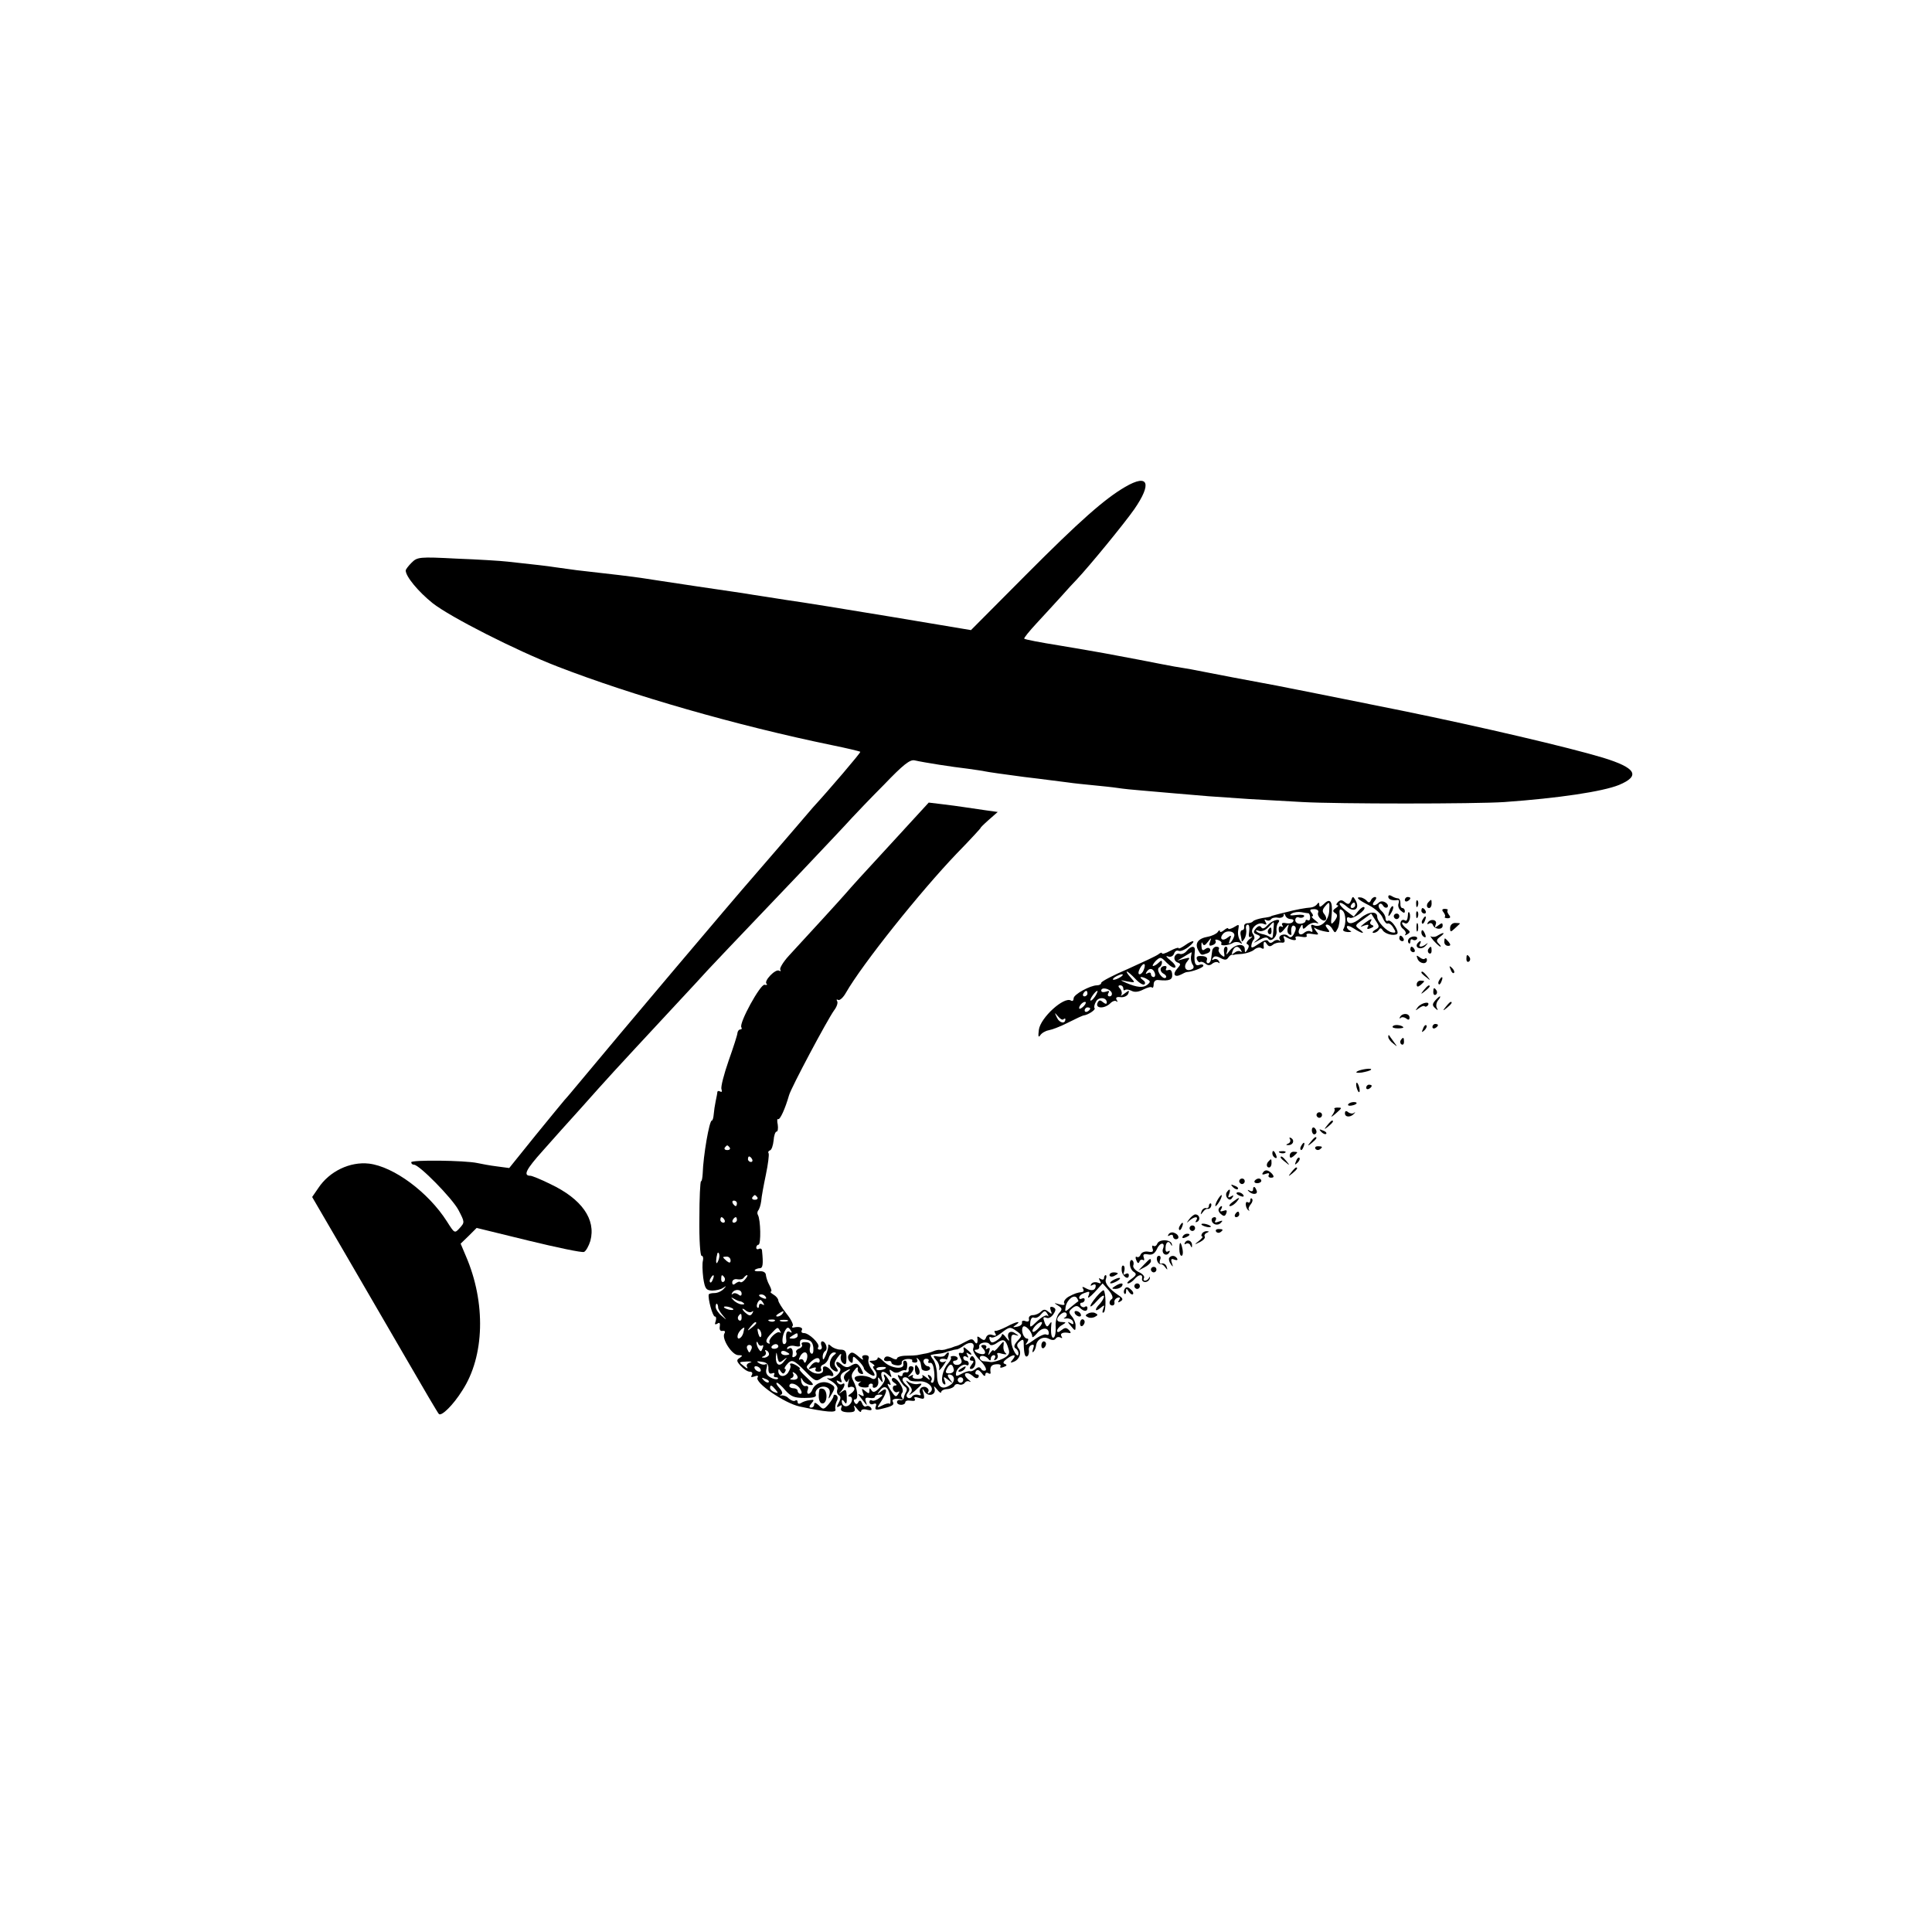 <?xml version="1.0" standalone="no"?>
<!DOCTYPE svg PUBLIC "-//W3C//DTD SVG 20010904//EN"
 "http://www.w3.org/TR/2001/REC-SVG-20010904/DTD/svg10.dtd">
<svg version="1.0" xmlns="http://www.w3.org/2000/svg"
 width="700pt" height="700pt" viewBox="0 0 700 700"
 preserveAspectRatio="xMidYMid meet">
<g transform="translate(0,700) scale(0.1,-0.1)"
fill="#000000" stroke="none">
<path d="M4077 5236 c-74 -43 -164 -122 -361 -320 l-198 -199 -287 48 c-157
26 -329 54 -381 61 -52 8 -107 17 -122 19 -15 3 -105 16 -200 30 -95 14 -184
28 -198 30 -32 5 -122 16 -240 29 -30 4 -66 9 -80 11 -24 4 -69 9 -170 20 -25
3 -108 8 -186 11 -135 7 -142 6 -163 -15 -11 -11 -21 -24 -21 -28 0 -22 46
-77 97 -118 63 -50 303 -172 453 -230 271 -105 650 -214 995 -285 54 -11 100
-22 102 -24 3 -2 -114 -139 -172 -202 -5 -6 -32 -37 -60 -70 -27 -32 -95 -110
-150 -174 -86 -98 -492 -579 -634 -750 -25 -30 -50 -60 -56 -66 -5 -6 -53 -64
-105 -128 l-95 -118 -45 6 c-25 3 -56 9 -70 12 -46 10 -240 12 -240 3 0 -5 4
-9 10 -9 19 0 138 -121 161 -164 23 -44 23 -45 5 -65 -19 -21 -19 -20 -47 24
-67 105 -192 198 -282 209 -69 8 -144 -28 -184 -89 l-22 -32 116 -199 c64
-110 165 -284 226 -389 60 -104 113 -194 117 -198 9 -10 52 32 85 85 81 124
86 318 13 487 l-19 45 29 28 29 29 188 -46 c103 -25 193 -44 201 -41 7 3 17
21 23 40 21 78 -31 152 -145 206 -34 17 -67 30 -72 30 -28 0 -16 23 45 91 36
41 98 110 137 153 106 119 105 118 326 356 69 74 130 140 135 146 11 12 81 86
333 350 89 94 174 184 188 200 15 16 67 71 117 121 69 72 94 92 111 88 35 -8
138 -24 191 -30 28 -4 57 -8 65 -10 8 -2 71 -11 140 -20 69 -8 141 -18 160
-20 19 -3 60 -7 90 -10 30 -3 71 -7 90 -10 19 -3 58 -7 85 -9 59 -5 181 -16
245 -21 25 -2 90 -6 145 -10 55 -3 143 -8 195 -11 127 -7 624 -7 730 0 197 14
357 38 416 62 79 33 62 62 -59 99 -123 37 -438 111 -727 170 -149 30 -427 86
-455 91 -16 3 -86 16 -155 29 -69 13 -138 27 -155 30 -16 3 -43 7 -60 10 -16
3 -75 14 -130 25 -116 22 -119 23 -285 51 -69 11 -127 22 -129 25 -2 2 18 27
45 56 27 29 67 73 89 97 22 25 47 52 55 60 49 52 174 205 209 255 66 95 52
131 -32 82z"/>
<path d="M3275 3994 c-166 -180 -190 -207 -208 -228 -18 -21 -136 -150 -209
-229 -20 -22 -34 -45 -31 -50 3 -6 2 -7 -4 -4 -13 8 -56 -37 -46 -47 5 -4 1
-6 -7 -4 -15 3 -93 -139 -84 -154 3 -5 1 -8 -4 -8 -5 0 -9 -6 -10 -12 0 -7
-15 -53 -32 -101 -17 -49 -29 -95 -26 -103 3 -9 1 -12 -4 -9 -6 3 -10 3 -11
-2 0 -4 -3 -19 -6 -33 -3 -14 -6 -35 -7 -47 -1 -13 -4 -23 -7 -23 -9 0 -31
-127 -33 -192 -1 -16 -3 -28 -6 -28 -3 0 -6 -61 -6 -135 -1 -77 3 -135 8 -135
5 0 7 -8 5 -17 -3 -10 -2 -38 1 -63 6 -39 10 -45 32 -46 14 0 32 4 40 10 13 8
13 8 2 -4 -7 -8 -22 -15 -33 -15 -10 0 -20 -2 -21 -5 -4 -14 14 -80 22 -80 5
0 6 -7 3 -17 -4 -11 -3 -14 6 -9 8 6 11 2 9 -10 -2 -12 2 -18 10 -16 8 1 11
-2 7 -9 -12 -18 27 -79 50 -79 16 0 17 -2 5 -10 -12 -7 -12 -12 4 -29 11 -12
25 -21 33 -21 8 0 11 -5 7 -12 -5 -8 -2 -9 10 -5 10 4 15 3 11 -4 -12 -18 97
-93 152 -105 99 -21 135 -24 130 -10 -2 6 0 19 4 28 6 10 5 19 -1 23 -5 3 -10
2 -10 -3 0 -5 -8 -18 -18 -30 -17 -20 -20 -20 -35 -4 -11 10 -17 12 -17 4 0
-7 -5 -12 -11 -12 -8 0 -8 5 1 15 11 13 10 15 -6 12 -11 -1 -25 -6 -31 -10 -8
-5 -13 -3 -13 3 0 6 -4 9 -9 5 -5 -3 -15 1 -23 8 -7 8 -19 12 -26 11 -7 -1 -8
0 -2 3 7 3 5 12 -6 24 -9 10 -14 19 -9 19 4 0 18 -12 31 -28 20 -22 32 -27 69
-27 31 0 44 3 41 12 -7 17 18 35 38 27 11 -4 15 -13 11 -28 -5 -18 -3 -17 9 4
13 23 13 26 -7 37 -24 12 -54 2 -64 -23 -3 -8 -9 -14 -14 -14 -4 0 -6 7 -2 15
3 10 1 15 -8 13 -7 -2 -14 6 -16 17 -2 15 -1 16 5 5 4 -8 16 -16 27 -18 16 -2
14 3 -13 28 -18 16 -29 30 -25 30 10 0 -19 20 -30 20 -5 0 -6 -3 -3 -8 2 -4
-2 -15 -9 -26 -14 -18 -35 -14 -35 7 0 8 3 8 9 -2 6 -9 11 -10 15 -2 4 6 4 11
0 11 -3 0 -1 7 6 15 18 22 26 19 68 -24 34 -35 39 -38 57 -25 11 8 25 12 32
10 16 -7 17 6 1 22 -15 15 -29 15 -26 0 4 -17 -25 -21 -46 -5 -17 13 -17 14
-1 30 19 19 35 22 35 6 0 -5 -4 -8 -9 -5 -5 3 -15 -2 -22 -11 -12 -15 -12 -16
4 -10 11 4 16 3 12 -3 -3 -6 1 -10 10 -10 9 0 13 5 10 10 -3 6 0 13 8 16 8 3
17 14 20 25 3 10 11 19 19 19 8 0 9 -3 2 -8 -17 -12 -23 -39 -11 -51 16 -16
31 -13 17 4 -9 11 -8 19 5 37 10 14 15 16 12 6 -3 -9 0 -21 7 -27 10 -8 13 -4
13 19 0 24 -5 30 -22 30 -11 0 -27 6 -34 13 -7 6 -11 8 -10 2 1 -5 -3 -21 -9
-35 -7 -17 -11 -20 -11 -8 -1 9 3 19 9 23 11 7 2 35 -11 35 -4 0 -6 -7 -3 -15
4 -8 1 -15 -6 -15 -6 0 -9 4 -5 9 7 12 -34 51 -52 51 -8 0 -11 4 -8 10 6 10
-9 15 -30 10 -5 -1 -7 2 -3 6 4 4 -6 24 -22 44 -17 21 -30 43 -30 48 0 6 -8
16 -17 21 -10 6 -14 11 -10 11 4 0 2 10 -5 23 -7 12 -12 29 -13 37 0 9 -9 15
-23 14 -12 -1 -20 1 -17 5 4 3 12 6 18 6 11 0 13 15 8 63 0 7 -5 10 -11 7 -5
-3 -10 -1 -10 4 0 6 4 11 8 11 10 0 8 92 -2 108 -3 5 -2 12 1 16 4 4 9 19 11
34 1 15 9 58 17 96 8 38 12 72 10 77 -3 4 -1 9 5 11 6 2 11 18 13 36 1 17 6
32 11 32 4 0 6 11 4 25 -3 13 -2 23 1 20 7 -4 26 38 40 87 8 28 138 272 163
307 10 13 15 28 11 34 -3 5 -2 7 4 4 5 -3 18 8 28 26 59 103 268 365 402 505
49 50 87 92 86 92 -2 0 11 13 29 29 l33 29 -50 7 c-28 4 -61 9 -75 11 -14 2
-48 7 -75 10 l-50 6 -90 -98z m-631 -1152 c3 -5 -1 -9 -9 -9 -8 0 -12 4 -9 9
3 4 7 8 9 8 2 0 6 -4 9 -8z m81 -42 c3 -5 1 -10 -4 -10 -6 0 -11 5 -11 10 0 6
2 10 4 10 3 0 8 -4 11 -10z m19 -138 c3 -5 -1 -9 -9 -9 -8 0 -12 4 -9 9 3 4 7
8 9 8 2 0 6 -4 9 -8z m-74 -22 c0 -5 -2 -10 -4 -10 -3 0 -8 5 -11 10 -3 6 -1
10 4 10 6 0 11 -4 11 -10z m-45 -60 c3 -5 1 -10 -4 -10 -6 0 -11 5 -11 10 0 6
2 10 4 10 3 0 8 -4 11 -10z m45 0 c0 -5 -5 -10 -11 -10 -5 0 -7 5 -4 10 3 6 8
10 11 10 2 0 4 -4 4 -10z m-64 -135 c-1 -8 -5 -17 -8 -21 -5 -4 -4 16 1 34 3
9 9 -1 7 -13z m41 -12 c0 -9 -4 -10 -14 -2 -7 6 -13 12 -13 14 0 1 6 2 13 2 8
0 14 -6 14 -14z m-64 -68 c-3 -9 -8 -14 -10 -11 -3 3 -2 9 2 15 9 16 15 13 8
-4z m42 6 c3 -5 2 -12 -3 -15 -5 -3 -9 1 -9 9 0 17 3 19 12 6z m75 -6 c-7 -9
-15 -13 -18 -10 -3 3 -10 0 -17 -5 -8 -7 -12 -5 -12 4 0 8 8 13 18 11 10 -2
21 0 24 6 4 5 9 9 12 9 3 0 0 -7 -7 -15z m-13 -52 c0 -8 -4 -10 -12 -3 -7 5
-16 6 -20 2 -5 -4 -5 -2 -2 4 9 15 34 13 34 -3z m88 -13 c3 -6 -1 -7 -9 -4
-18 7 -21 14 -7 14 6 0 13 -4 16 -10z m-93 -15 c3 0 9 -3 13 -7 4 -3 0 -5 -9
-4 -9 1 -22 8 -29 16 -10 10 -9 11 3 4 8 -5 18 -9 22 -9z m84 -7 c4 -7 3 -8
-4 -4 -7 4 -12 2 -12 -5 0 -7 -3 -10 -6 -6 -6 5 3 27 11 27 2 0 7 -5 11 -12z
m-164 -15 c-1 -4 7 -17 16 -28 17 -20 17 -20 -4 -2 -11 9 -21 24 -21 32 0 8 2
13 5 11 2 -2 4 -8 4 -13z m54 -5 c3 -4 -1 -5 -10 -4 -8 1 -18 5 -22 8 -3 4 1
5 10 4 8 -1 18 -5 22 -8z m69 -10 c5 4 5 1 1 -6 -6 -10 -11 -10 -22 -1 -8 6
-14 14 -14 16 0 3 6 0 13 -6 8 -6 18 -7 22 -3z m110 -8 c-3 -5 -12 -10 -18
-10 -7 0 -6 4 3 10 19 12 23 12 15 0z m-148 -15 c0 -8 -4 -12 -9 -9 -5 3 -6
10 -3 15 9 13 12 11 12 -6z m120 -11 c-3 -3 -12 -4 -19 -1 -8 3 -5 6 6 6 11 1
17 -2 13 -5z m46 -1 c-7 -2 -19 -2 -25 0 -7 3 -2 5 12 5 14 0 19 -2 13 -5z
m-113 -7 c0 -2 -8 -10 -17 -17 -16 -13 -17 -12 -4 4 13 16 21 21 21 13z m-47
-36 c-6 -21 -25 -28 -20 -7 2 10 16 26 24 27 0 0 -1 -9 -4 -20z m65 -11 c-3
-8 -7 -3 -11 10 -4 17 -3 21 5 13 5 -5 8 -16 6 -23z m68 19 c4 -7 4 -10 0 -6
-10 8 -44 -24 -38 -36 3 -5 0 -6 -7 -2 -8 5 -5 15 11 32 27 28 25 27 34 12z
m40 0 c4 -7 3 -8 -4 -4 -12 7 -16 -5 -13 -31 1 -7 -3 -13 -8 -13 -10 0 -7 32
4 50 8 13 12 13 21 -2z m24 -18 c0 -5 -8 -10 -17 -10 -15 0 -16 2 -3 10 19 12
20 12 20 0z m57 -44 c1 -15 -2 -24 -8 -20 -5 3 -7 13 -4 23 3 12 -1 17 -15 18
-11 1 -18 -2 -15 -8 4 -5 -1 -12 -9 -15 -9 -3 -14 -10 -11 -14 3 -5 1 -12 -5
-15 -6 -4 -10 -3 -9 2 4 21 -2 34 -13 27 -6 -4 -8 -3 -5 4 4 5 16 8 27 5 12
-3 20 -2 19 3 -3 19 2 24 23 20 16 -2 23 -10 25 -30z m-186 9 c5 4 6 -1 2 -10
-5 -13 -7 -14 -14 -3 -5 7 -8 18 -8 23 0 6 3 4 6 -3 2 -6 9 -10 14 -7z m-38
-12 c-3 -7 -6 -13 -8 -13 -2 0 -5 6 -8 13 -3 8 1 14 8 14 7 0 11 -6 8 -14z
m97 9 c0 -5 -7 -9 -15 -9 -8 0 -12 4 -9 9 3 4 9 8 15 8 5 0 9 -4 9 -8z m-35
-33 c-4 -5 -12 -9 -18 -8 -9 0 -8 2 1 6 6 2 9 10 6 15 -4 7 -2 8 5 4 6 -4 9
-12 6 -17z m75 5 c0 -2 -7 -4 -15 -4 -8 0 -15 4 -15 10 0 5 7 7 15 4 8 -4 15
-8 15 -10z m62 -23 c-4 -10 -7 -11 -10 -3 -2 7 -8 9 -14 6 -5 -3 -4 3 3 15 15
22 31 9 21 -18z m-84 1 c15 12 16 11 3 -4 -16 -22 -31 -14 -30 15 2 21 2 21 6
-1 4 -20 7 -21 21 -10z m-121 -9 c-10 -3 -14 -9 -10 -16 4 -7 -1 -6 -10 2 -22
17 -22 16 11 18 15 0 19 -1 9 -4z m67 -22 c0 -15 4 -20 13 -17 8 3 11 1 8 -4
-3 -6 -1 -10 6 -10 7 0 10 -3 7 -6 -4 -3 -15 -1 -26 5 -14 8 -19 17 -15 32 4
13 2 20 -3 16 -6 -3 -16 -1 -24 4 -11 7 -8 8 10 5 18 -2 25 -9 24 -25z m-29
-1 c3 -5 2 -10 -4 -10 -5 0 -13 5 -16 10 -3 6 -2 10 4 10 5 0 13 -4 16 -10z
m135 -31 c0 -5 -8 -9 -17 -8 -11 0 -13 3 -5 6 6 2 9 10 6 15 -4 7 -2 8 4 4 7
-4 12 -11 12 -17z m-105 -17 c-3 -3 -11 0 -18 7 -9 10 -8 11 6 5 10 -3 15 -9
12 -12z m114 -24 c7 -11 7 -18 1 -18 -5 0 -10 5 -10 10 0 6 -7 10 -15 10 -8 0
-15 4 -15 8 0 16 27 9 39 -10z m-89 -3 c11 -13 10 -14 -4 -9 -9 3 -16 10 -16
15 0 13 6 11 20 -6z"/>
<path d="M5030 3751 c0 -10 14 -15 34 -12 5 1 6 -5 3 -13 -3 -8 1 -20 9 -26
10 -9 14 -9 14 -1 0 6 -4 11 -9 11 -5 0 -8 8 -7 17 0 10 -3 18 -9 18 -5 0 -16
4 -22 8 -8 5 -13 4 -13 -2z"/>
<path d="M4895 3737 c-6 -14 -10 -15 -22 -6 -10 9 -17 9 -25 1 -7 -7 -8 -12
-2 -12 5 0 2 -5 -6 -10 -12 -8 -12 -12 -3 -18 10 -6 10 -12 -1 -28 -14 -17
-15 -15 -11 23 4 48 -6 61 -29 37 -12 -11 -16 -12 -16 -2 0 9 -3 9 -8 2 -4 -6
-14 -11 -22 -12 -18 -1 -57 -8 -90 -17 -14 -3 -32 -8 -40 -10 -8 -2 -15 -4
-15 -5 0 -1 -13 -4 -30 -6 -16 -3 -32 -8 -35 -12 -3 -4 -12 -7 -20 -7 -8 0
-14 -6 -12 -12 1 -7 -2 -13 -7 -13 -5 0 -8 -8 -6 -17 2 -10 4 -20 4 -23 1 -3
5 1 10 9 5 8 8 23 6 33 -2 10 0 18 6 18 5 0 7 -11 5 -25 -3 -17 -1 -24 7 -19
7 3 4 -1 -6 -9 -10 -8 -13 -17 -8 -18 7 -3 7 -9 1 -19 -8 -13 -10 -13 -10 1 0
23 -36 19 -55 -6 -12 -16 -14 -17 -9 -2 3 9 1 17 -4 17 -6 0 -9 -9 -7 -21 3
-17 2 -19 -10 -9 -8 7 -12 16 -9 21 3 5 -1 9 -9 9 -7 0 -14 -7 -15 -15 -1 -8
-3 -22 -4 -30 -1 -8 -6 -15 -11 -15 -5 0 -7 6 -4 13 3 7 -5 13 -19 13 -16 1
-21 -2 -17 -13 3 -7 8 -11 11 -9 3 3 11 1 19 -5 9 -8 17 -8 26 0 8 6 18 7 22
3 5 -4 5 -1 1 6 -4 7 -12 9 -18 6 -7 -4 -8 -2 -4 4 5 9 13 9 28 1 15 -8 22 -8
28 1 4 6 10 11 14 11 3 -1 7 -1 9 0 1 1 14 2 29 3 15 2 34 8 42 15 8 7 20 10
26 6 6 -4 10 -3 9 2 -3 20 2 27 10 14 7 -11 13 -12 23 -4 7 6 21 9 30 8 11 -2
15 2 11 13 -5 11 -3 13 8 6 20 -12 40 -14 33 -3 -3 6 5 8 20 5 16 -3 24 -1 20
5 -3 6 5 8 21 5 24 -4 25 -3 13 11 -9 12 -9 15 -1 9 7 -4 22 -9 34 -11 17 -4
19 -2 9 10 -8 10 -9 15 -2 15 6 0 15 -7 20 -17 9 -15 10 -14 19 3 5 10 8 32 7
47 -2 23 0 26 10 18 13 -11 14 -50 3 -68 -3 -5 4 -9 16 -10 12 0 16 1 10 4 -7
3 -13 9 -13 15 0 6 11 3 25 -6 29 -19 46 -22 21 -3 -18 13 -17 15 12 35 l30
22 16 -25 c15 -22 15 -25 -2 -34 -9 -6 -12 -11 -5 -11 6 0 15 5 19 11 4 8 9 7
14 -2 9 -13 39 -21 52 -13 4 3 1 16 -8 29 -9 14 -20 22 -25 19 -5 -3 -9 1 -9
9 0 8 -7 20 -15 27 -8 7 -12 17 -9 22 4 6 10 5 15 -3 4 -7 11 -10 16 -6 4 5 1
12 -7 17 -9 6 -19 5 -24 0 -16 -16 -30 -11 -16 5 8 9 8 15 2 15 -6 0 -13 -6
-15 -12 -4 -9 -8 -9 -14 -3 -4 6 -14 11 -20 13 -25 4 -13 -8 27 -28 23 -12 45
-32 50 -46 6 -14 14 -23 18 -20 4 2 14 -4 20 -15 11 -17 10 -20 -5 -17 -19 3
-53 39 -53 56 0 22 -31 20 -60 -4 -28 -24 -50 -25 -50 -3 0 6 5 7 10 4 12 -7
62 29 53 38 -3 3 -13 -3 -22 -14 l-16 -20 -28 21 c-16 12 -26 25 -23 28 3 3
15 -3 26 -13 26 -23 48 -8 32 22 -10 17 -11 17 -17 0z m-79 -38 c-2 -34 -29
-61 -54 -52 -12 5 -14 2 -9 -11 4 -10 3 -15 -4 -11 -5 4 -16 2 -24 -5 -16 -14
-27 1 -14 20 6 12 9 12 9 2 0 -10 4 -9 16 3 9 9 24 14 33 11 11 -4 10 -2 -3 9
-11 8 -16 15 -12 15 5 0 4 6 -2 13 -8 10 -6 13 9 13 11 0 18 -5 15 -12 -6 -14
18 -37 27 -27 4 3 2 12 -4 20 -9 10 -8 17 1 28 17 20 18 20 16 -16z m94 21 c0
-5 -5 -10 -11 -10 -5 0 -7 5 -4 10 3 6 8 10 11 10 2 0 4 -4 4 -10z m-169 -29
c3 -1 6 -8 6 -16 0 -8 -4 -12 -9 -9 -4 3 -8 1 -8 -3 0 -5 -8 -9 -18 -10 -10
-1 -19 5 -19 13 0 8 6 13 13 10 8 -3 16 -1 19 4 3 5 -9 7 -27 5 -23 -3 -29 -2
-18 5 8 5 24 7 35 5 11 -2 23 -4 26 -4z m-65 -21 c9 0 13 -4 9 -9 -3 -6 -14
-8 -25 -6 -13 3 -18 0 -14 -7 4 -6 3 -8 -3 -5 -5 3 -10 0 -10 -8 0 -20 7 -19
24 3 14 16 14 16 9 0 -3 -10 -1 -20 5 -23 5 -4 9 -3 8 2 -3 20 2 34 11 28 7
-4 6 -13 -1 -27 -7 -14 -14 -17 -21 -10 -13 13 -40 3 -31 -12 3 -6 3 -8 -2 -4
-4 4 -14 3 -21 -3 -8 -7 -14 -7 -19 1 -4 7 -16 3 -35 -10 -22 -15 -28 -17 -26
-5 1 8 5 18 9 21 4 4 2 13 -3 20 -14 16 15 45 37 37 12 -5 14 -3 8 7 -5 8 -4
11 3 6 6 -3 13 -2 17 3 3 5 14 8 25 6 11 -2 20 2 21 8 0 9 2 9 6 0 2 -7 11
-13 19 -13z m-180 -112 c4 -7 4 -10 -1 -6 -4 4 -14 3 -22 -4 -11 -8 -12 -7 -7
6 7 19 20 21 30 4z"/>
<path d="M4593 3648 c-11 -12 -19 -15 -23 -8 -5 7 -11 6 -20 -4 -10 -13 -9
-17 4 -22 15 -6 15 -8 -1 -21 -14 -11 -11 -11 9 1 18 10 29 12 33 5 10 -15 34
8 30 29 -1 9 1 22 6 28 15 19 -20 12 -38 -8z m21 -15 c-3 -36 -2 -35 -16 -26
-7 4 -19 8 -26 9 -8 2 -17 6 -20 10 -4 4 0 5 10 1 9 -3 23 2 34 14 22 24 21
24 18 -8z"/>
<path d="M4595 3631 c-3 -5 -2 -12 3 -15 5 -3 9 1 9 9 0 17 -3 19 -12 6z"/>
<path d="M5090 3739 c0 -5 5 -7 10 -4 6 3 10 8 10 11 0 2 -4 4 -10 4 -5 0 -10
-5 -10 -11z"/>
<path d="M5131 3724 c0 -11 3 -14 6 -6 3 7 2 16 -1 19 -3 4 -6 -2 -5 -13z"/>
<path d="M5177 3733 c-10 -9 -9 -23 1 -23 5 0 9 7 9 15 0 17 -1 18 -10 8z"/>
<path d="M5036 3705 c-9 -26 -7 -32 5 -12 6 10 9 21 6 23 -2 3 -7 -2 -11 -11z"/>
<path d="M5150 3700 c0 -5 5 -10 11 -10 5 0 7 5 4 10 -3 6 -8 10 -11 10 -2 0
-4 -4 -4 -10z"/>
<path d="M5230 3695 c5 -7 8 -14 5 -17 -3 -2 2 -5 10 -5 10 0 12 4 5 12 -5 7
-8 14 -5 17 3 2 -2 5 -10 5 -10 0 -12 -4 -5 -12z"/>
<path d="M5101 3682 c-1 -13 -5 -21 -10 -17 -17 10 -24 -18 -8 -30 9 -7 13
-16 9 -20 -4 -5 -1 -5 7 0 12 7 11 10 -2 20 -18 13 -24 30 -7 20 12 -7 24 19
17 37 -3 7 -6 3 -6 -10z"/>
<path d="M5131 3684 c0 -11 3 -14 6 -6 3 7 2 16 -1 19 -3 4 -6 -2 -5 -13z"/>
<path d="M5050 3680 c0 -5 5 -10 10 -10 6 0 10 5 10 10 0 6 -4 10 -10 10 -5 0
-10 -4 -10 -10z"/>
<path d="M5155 3669 c-4 -6 -5 -12 -2 -15 2 -3 7 2 10 11 7 17 1 20 -8 4z"/>
<path d="M4944 3655 c-18 -15 -18 -15 0 -8 13 4 17 3 12 -5 -5 -8 -1 -10 10
-5 11 4 13 8 6 11 -7 2 -10 8 -6 13 8 13 1 11 -22 -6z"/>
<path d="M5173 3657 c-3 -6 -1 -7 5 -3 5 3 12 1 14 -6 6 -16 35 -18 35 -2 0
11 -3 11 -16 1 -12 -10 -14 -9 -9 4 7 17 -19 22 -29 6z"/>
<path d="M5132 3640 c0 -14 2 -19 5 -12 2 6 2 18 0 25 -3 6 -5 1 -5 -13z"/>
<path d="M5254 3638 c0 -16 2 -16 18 -1 10 9 18 17 18 17 0 1 -8 2 -18 2 -10
0 -18 -8 -18 -18z"/>
<path d="M4468 3639 c-10 -5 -18 -7 -18 -3 0 3 -7 1 -15 -6 -8 -7 -15 -9 -15
-4 0 5 -4 4 -8 -3 -4 -6 -20 -14 -36 -17 -35 -6 -48 -24 -35 -48 11 -20 11
-20 33 -12 9 3 13 10 10 16 -4 5 -10 5 -18 -1 -9 -7 -12 -4 -13 12 0 12 1 16
4 9 4 -10 9 -8 19 5 13 17 14 17 8 0 -5 -13 -2 -16 10 -11 9 3 13 10 10 15 -3
5 2 6 10 3 9 -3 14 -9 11 -13 -5 -10 26 -7 43 3 6 4 18 4 25 0 9 -6 9 -4 1 7
-6 8 -10 24 -8 37 4 25 5 25 -18 11z m4 -30 c-2 -8 -8 -18 -13 -24 -7 -7 -8
-3 -3 10 7 17 5 18 -8 8 -18 -15 -32 -5 -17 13 13 16 45 10 41 -7z"/>
<path d="M5150 3621 c0 -6 4 -13 10 -16 6 -3 7 1 4 9 -7 18 -14 21 -14 7z"/>
<path d="M5210 3611 c-8 -6 -19 -7 -25 -4 -5 4 -1 -3 9 -15 11 -12 22 -22 25
-22 3 0 0 5 -7 12 -9 9 -7 14 6 24 20 15 14 18 -8 5z"/>
<path d="M5070 3600 c0 -5 5 -10 11 -10 5 0 7 5 4 10 -3 6 -8 10 -11 10 -2 0
-4 -4 -4 -10z"/>
<path d="M5104 3598 c-4 -5 -3 -12 0 -15 3 -4 6 -1 6 6 0 7 4 10 9 6 5 -3 12
-2 15 3 3 5 -2 9 -10 9 -8 0 -17 -4 -20 -9z"/>
<path d="M5233 3587 c0 -8 6 -14 14 -14 9 0 10 4 2 14 -6 7 -12 13 -14 13 -1
0 -2 -6 -2 -13z"/>
<path d="M4292 3574 c-12 -8 -22 -13 -22 -9 0 3 -13 -1 -30 -10 -16 -9 -30
-13 -30 -9 0 4 -6 2 -12 -3 -7 -6 -57 -29 -110 -53 -54 -23 -98 -46 -98 -51 0
-5 -7 -9 -15 -9 -25 0 -85 -33 -85 -47 0 -8 -4 -12 -10 -8 -25 15 -110 -62
-116 -106 -3 -24 -2 -30 5 -20 5 8 19 16 30 18 12 2 44 14 71 28 28 14 53 26
57 26 16 2 44 21 39 26 -3 3 -1 14 5 24 9 18 39 16 39 -3 0 -7 -5 -6 -14 1
-10 9 -15 8 -20 -4 -7 -20 27 -20 47 0 8 8 18 11 22 7 5 -4 5 -1 1 5 -5 9 0
12 15 10 12 -1 24 5 27 13 5 13 3 13 -14 0 -10 -8 -16 -10 -12 -6 4 5 3 15 -3
23 -9 9 -8 13 0 13 6 0 11 -5 11 -12 0 -6 3 -8 6 -5 4 3 14 2 24 -3 11 -6 26
-4 43 5 14 7 28 11 31 7 3 -3 6 2 6 12 0 10 7 17 18 15 39 -4 51 1 49 21 -1
13 -6 19 -15 15 -7 -2 -10 0 -7 5 3 6 2 10 -4 10 -18 0 -22 -19 -5 -28 9 -5
12 -12 7 -15 -5 -3 -14 3 -21 13 -7 12 -8 21 -2 25 6 3 10 11 10 18 0 8 -3 8
-12 -1 -7 -7 -16 -12 -20 -12 -4 0 0 8 9 18 17 16 19 16 41 -7 13 -13 26 -20
30 -16 4 3 -4 15 -18 26 -14 11 -18 17 -9 14 10 -4 19 0 23 10 3 9 10 13 16
10 6 -3 22 3 36 14 31 24 19 29 -14 5z m-148 -88 c-3 -9 -10 -16 -15 -16 -6 0
-5 9 1 21 13 24 24 20 14 -5z m40 -11 c3 -8 1 -15 -4 -15 -6 0 -10 5 -10 11 0
5 -5 7 -12 3 -7 -4 -8 -3 -4 4 10 16 23 15 30 -3z m-70 -22 c14 -15 29 -24 33
-19 4 4 1 11 -7 16 -8 6 -10 10 -5 10 6 0 16 -4 23 -9 11 -6 10 -10 -1 -19
-15 -12 -37 -10 -77 7 -24 11 -24 11 5 5 29 -5 29 -5 11 15 -11 12 -16 21 -13
21 3 0 17 -12 31 -27z m-54 7 c-8 -5 -19 -10 -25 -10 -5 0 -3 5 5 10 8 5 20
10 25 10 6 0 3 -5 -5 -10z m-32 -57 c2 -7 -1 -13 -8 -13 -6 0 -8 5 -4 12 5 8
2 9 -9 5 -10 -3 -17 -2 -17 4 0 14 32 7 38 -8z m-88 -3 c0 -5 -5 -10 -11 -10
-5 0 -7 5 -4 10 3 6 8 10 11 10 2 0 4 -4 4 -10z m28 -10 c-7 -10 -14 -17 -17
-15 -4 4 18 35 25 35 2 0 -1 -9 -8 -20z m-40 -34 c-7 -8 -15 -12 -17 -11 -5 6
10 25 20 25 5 0 4 -6 -3 -14z m22 -10 c0 -3 -4 -8 -10 -11 -5 -3 -10 -1 -10 4
0 6 5 11 10 11 6 0 10 -2 10 -4z m-97 -39 c4 3 7 4 7 0 0 -18 -21 -14 -30 5
-10 21 -10 21 3 6 8 -10 17 -15 20 -11z"/>
<path d="M5135 3581 c-10 -17 17 -24 31 -7 8 9 9 11 2 6 -16 -13 -31 -13 -23
0 3 6 4 10 1 10 -3 0 -7 -4 -11 -9z"/>
<path d="M4300 3555 c-7 -9 -19 -14 -26 -11 -7 3 -15 -2 -18 -10 -3 -8 1 -17
10 -21 13 -5 13 -7 -1 -23 -18 -20 -9 -33 14 -21 9 5 18 9 21 9 20 1 60 16 60
23 0 5 -7 6 -15 3 -15 -6 -20 9 -16 49 3 21 -12 22 -29 2z m15 -22 c-1 -10 2
-23 7 -29 5 -8 3 -14 -6 -17 -21 -8 -30 11 -14 30 11 14 10 15 -12 9 l-25 -7
25 15 c14 9 26 15 27 16 1 0 0 -8 -2 -17z"/>
<path d="M5110 3560 c0 -5 5 -10 11 -10 5 0 7 5 4 10 -3 6 -8 10 -11 10 -2 0
-4 -4 -4 -10z"/>
<path d="M5175 3561 c-3 -5 -2 -12 3 -15 5 -3 9 1 9 9 0 17 -3 19 -12 6z"/>
<path d="M5136 3526 c7 -18 34 -22 34 -4 0 6 -3 8 -7 5 -3 -4 -12 -2 -20 5
-11 8 -12 7 -7 -6z"/>
<path d="M5313 3525 c0 -8 4 -12 9 -9 5 3 6 10 3 15 -9 13 -12 11 -12 -6z"/>
<path d="M5256 3487 c3 -10 9 -15 12 -12 3 3 0 11 -7 18 -10 9 -11 8 -5 -6z"/>
<path d="M5150 3476 c0 -2 8 -10 18 -17 15 -13 16 -12 3 4 -13 16 -21 21 -21
13z"/>
<path d="M5215 3449 c-4 -6 -5 -12 -2 -15 2 -3 7 2 10 11 7 17 1 20 -8 4z"/>
<path d="M5133 3433 c0 -9 4 -10 14 -2 7 6 13 12 13 14 0 1 -6 2 -13 2 -8 0
-14 -6 -14 -14z"/>
<path d="M5159 3413 c-13 -16 -12 -17 4 -4 9 7 17 15 17 17 0 8 -8 3 -21 -13z"/>
<path d="M5193 3405 c0 -8 4 -12 9 -9 5 3 6 10 3 15 -9 13 -12 11 -12 -6z"/>
<path d="M5200 3375 c-11 -13 -11 -18 0 -28 10 -9 11 -9 6 1 -4 7 -2 19 4 27
7 8 10 15 7 15 -2 0 -10 -7 -17 -15z"/>
<path d="M5137 3351 c-10 -14 -10 -14 4 -4 9 7 18 10 21 7 3 -3 8 -1 12 4 9
16 -24 9 -37 -7z"/>
<path d="M5239 3353 c-13 -16 -12 -17 4 -4 16 13 21 21 13 21 -2 0 -10 -8 -17
-17z"/>
<path d="M5073 3316 c-3 -6 -3 -8 2 -4 4 4 13 3 20 -2 8 -7 12 -5 12 3 0 16
-25 18 -34 3z"/>
<path d="M5046 3281 c-3 -4 6 -7 19 -7 14 0 22 2 19 5 -8 8 -34 10 -38 2z"/>
<path d="M5156 3273 c-6 -14 -5 -15 5 -6 7 7 10 15 7 18 -3 3 -9 -2 -12 -12z"/>
<path d="M5190 3279 c0 -5 5 -7 10 -4 6 3 10 8 10 11 0 2 -4 4 -10 4 -5 0 -10
-5 -10 -11z"/>
<path d="M5030 3243 c0 -6 8 -17 18 -24 16 -13 16 -13 2 6 -8 11 -16 22 -17
24 -2 2 -3 0 -3 -6z"/>
<path d="M5075 3231 c-3 -5 -2 -12 3 -15 5 -3 9 1 9 9 0 17 -3 19 -12 6z"/>
<path d="M4917 3118 c-7 -5 0 -6 17 -4 16 3 31 7 33 10 8 8 -37 2 -50 -6z"/>
<path d="M4914 3066 c1 -8 5 -18 8 -22 4 -3 5 1 4 10 -1 8 -5 18 -8 22 -4 3
-5 -1 -4 -10z"/>
<path d="M4950 3059 c0 -5 5 -7 10 -4 6 3 10 8 10 11 0 2 -4 4 -10 4 -5 0 -10
-5 -10 -11z"/>
<path d="M4885 2999 c-3 -4 2 -6 10 -5 21 3 28 13 10 13 -9 0 -18 -4 -20 -8z"/>
<path d="M4835 2982 c3 -3 -1 -12 -7 -21 -8 -10 -4 -9 10 3 26 23 26 23 7 23
-8 0 -13 -3 -10 -5z"/>
<path d="M4873 2966 c0 -15 22 -15 34 0 4 5 4 6 -1 2 -5 -4 -14 -3 -21 2 -8 7
-12 5 -12 -4z"/>
<path d="M4770 2960 c0 -5 5 -10 10 -10 6 0 10 5 10 10 0 6 -4 10 -10 10 -5 0
-10 -4 -10 -10z"/>
<path d="M4809 2923 c-13 -16 -12 -17 4 -4 16 13 21 21 13 21 -2 0 -10 -8 -17
-17z"/>
<path d="M4753 2905 c0 -8 4 -15 9 -15 4 0 8 4 8 9 0 6 -4 12 -8 15 -5 3 -9
-1 -9 -9z"/>
<path d="M4787 2899 c7 -7 15 -10 18 -7 3 3 -2 9 -12 12 -14 6 -15 5 -6 -5z"/>
<path d="M4674 2872 c3 -5 0 -13 -6 -15 -9 -4 -10 -6 -1 -6 17 -1 25 16 12 25
-7 4 -9 3 -5 -4z"/>
<path d="M4749 2863 c-13 -16 -12 -17 4 -4 16 13 21 21 13 21 -2 0 -10 -8 -17
-17z"/>
<path d="M4715 2849 c-4 -6 -5 -12 -2 -15 2 -3 7 2 10 11 7 17 1 20 -8 4z"/>
<path d="M4766 2838 c3 -5 10 -6 15 -3 13 9 11 12 -6 12 -8 0 -12 -4 -9 -9z"/>
<path d="M4610 2821 c0 -6 4 -13 10 -16 6 -3 7 1 4 9 -7 18 -14 21 -14 7z"/>
<path d="M4638 2823 c7 -3 16 -2 19 1 4 3 -2 6 -13 5 -11 0 -14 -3 -6 -6z"/>
<path d="M4673 2813 c0 -9 4 -10 14 -2 7 6 13 12 13 14 0 1 -6 2 -13 2 -8 0
-14 -6 -14 -14z"/>
<path d="M4640 2806 c0 -2 8 -10 18 -17 15 -13 16 -12 3 4 -13 16 -21 21 -21
13z"/>
<path d="M4696 2793 c-6 -14 -5 -15 5 -6 7 7 10 15 7 18 -3 3 -9 -2 -12 -12z"/>
<path d="M4597 2793 c-10 -9 -9 -23 1 -23 5 0 9 7 9 15 0 17 -1 18 -10 8z"/>
<path d="M4679 2753 c-13 -16 -12 -17 4 -4 16 13 21 21 13 21 -2 0 -10 -8 -17
-17z"/>
<path d="M4575 2750 c-4 -6 1 -7 11 -3 10 4 15 2 11 -4 -3 -5 0 -10 8 -10 11
0 12 4 4 14 -14 15 -26 17 -34 3z"/>
<path d="M4490 2720 c0 -5 5 -10 10 -10 6 0 10 5 10 10 0 6 -4 10 -10 10 -5 0
-10 -4 -10 -10z"/>
<path d="M4546 2722 c-3 -5 1 -9 9 -9 8 0 15 4 15 9 0 4 -4 8 -9 8 -6 0 -12
-4 -15 -8z"/>
<path d="M4467 2699 c7 -7 15 -10 18 -7 3 3 -2 9 -12 12 -14 6 -15 5 -6 -5z"/>
<path d="M4540 2689 c0 -5 -6 -7 -12 -3 -7 4 -9 3 -5 -1 13 -15 36 -14 30 1
-6 17 -13 18 -13 3z"/>
<path d="M4444 2679 c-3 -6 -2 -15 4 -21 6 -6 12 -6 17 3 6 8 4 10 -5 4 -10
-6 -12 -4 -7 8 7 19 2 23 -9 6z"/>
<path d="M4480 2676 c0 -2 7 -7 16 -10 8 -3 12 -2 9 4 -6 10 -25 14 -25 6z"/>
<path d="M4410 2650 c-6 -11 -8 -20 -6 -20 3 0 10 9 16 20 6 11 8 20 6 20 -3
0 -10 -9 -16 -20z"/>
<path d="M4466 2645 c-11 -8 -15 -15 -9 -15 6 0 16 7 23 15 16 19 11 19 -14 0z"/>
<path d="M4530 2651 c0 -7 -4 -10 -9 -7 -11 7 -9 -21 2 -29 4 -3 5 -2 2 2 -3
3 0 12 7 20 6 7 8 16 4 20 -3 3 -6 1 -6 -6z"/>
<path d="M4380 2630 c0 -5 -5 -9 -11 -7 -6 1 -14 -5 -16 -13 -4 -12 -3 -12 5
-2 5 8 13 13 18 12 5 -1 10 3 12 9 2 6 1 11 -2 11 -3 0 -6 -4 -6 -10z"/>
<path d="M4416 2621 c-3 -5 0 -14 8 -20 10 -9 15 -8 19 3 4 11 1 13 -10 9 -11
-4 -14 -2 -9 5 4 7 5 12 2 12 -3 0 -7 -4 -10 -9z"/>
<path d="M4475 2600 c-3 -5 -1 -10 4 -10 6 0 11 5 11 10 0 6 -2 10 -4 10 -3 0
-8 -4 -11 -10z"/>
<path d="M4309 2583 c-11 -15 -11 -16 1 -5 18 15 34 16 24 0 -4 -7 -3 -8 5 -4
12 8 6 26 -8 26 -5 0 -15 -8 -22 -17z"/>
<path d="M4390 2581 c0 -17 21 -24 33 -12 9 9 7 10 -7 5 -13 -5 -17 -4 -12 4
4 7 2 12 -3 12 -6 0 -11 -4 -11 -9z"/>
<path d="M4275 2559 c-4 -6 -5 -12 -2 -15 2 -3 7 2 10 11 7 17 1 20 -8 4z"/>
<path d="M4354 2562 c4 -3 14 -7 22 -8 9 -1 13 0 10 4 -4 3 -14 7 -22 8 -9 1
-13 0 -10 -4z"/>
<path d="M4310 2550 c0 -5 5 -10 10 -10 6 0 10 5 10 10 0 6 -4 10 -10 10 -5 0
-10 -4 -10 -10z"/>
<path d="M4406 2538 c3 -5 10 -6 15 -3 13 9 11 12 -6 12 -8 0 -12 -4 -9 -9z"/>
<path d="M4234 2528 c-4 -7 -3 -8 4 -4 7 4 12 2 12 -3 0 -6 5 -11 10 -11 15 0
12 17 -5 23 -8 4 -17 1 -21 -5z"/>
<path d="M4355 2530 c-3 -5 -3 -10 1 -10 4 0 -1 -7 -12 -16 -18 -14 -18 -15 4
-4 12 6 20 15 17 20 -3 4 1 11 7 13 9 4 10 6 1 6 -6 1 -15 -3 -18 -9z"/>
<path d="M4285 2520 c-3 -6 1 -7 9 -4 18 7 21 14 7 14 -6 0 -13 -4 -16 -10z"/>
<path d="M4193 2494 c-3 -8 -9 -11 -14 -8 -5 3 -6 -2 -3 -10 4 -11 0 -14 -16
-11 -12 2 -23 -2 -27 -10 -3 -8 -9 -12 -14 -9 -5 3 -6 -3 -2 -12 4 -11 8 -13
11 -6 2 7 8 10 13 7 5 -4 6 1 3 9 -4 11 0 14 16 11 15 -3 24 3 32 20 11 25 31
25 22 1 -7 -18 12 -30 22 -15 4 7 3 9 -4 5 -7 -4 -10 1 -9 14 1 21 12 27 20
10 3 -6 4 -5 3 2 -4 18 -46 19 -53 2z"/>
<path d="M4294 2499 c-4 -7 -3 -9 4 -5 5 3 13 0 15 -6 4 -9 6 -10 6 -1 1 17
-16 25 -25 12z"/>
<path d="M4273 2475 c0 -14 3 -25 8 -25 4 0 6 10 4 21 -6 32 -12 34 -12 4z"/>
<path d="M4192 2434 c2 -8 7 -14 12 -14 5 1 13 -4 18 -12 8 -10 9 -10 5 2 -2
8 -10 14 -17 12 -8 -2 -10 3 -7 13 4 8 2 15 -4 15 -6 0 -9 -7 -7 -16z"/>
<path d="M4236 2442 c-2 -4 0 -14 6 -22 8 -12 9 -11 4 4 -5 14 -2 17 9 12 9
-3 13 -2 10 4 -7 12 -22 13 -29 2z"/>
<path d="M4094 2419 c0 -11 7 -24 15 -28 10 -7 8 -12 -10 -25 -13 -9 -18 -16
-12 -16 6 0 16 7 23 15 15 18 31 20 28 3 -2 -7 3 -13 11 -13 8 0 15 6 17 13 1
7 0 8 -3 2 -2 -5 -9 -10 -14 -10 -6 0 -7 4 -4 10 3 5 -5 15 -19 21 -13 6 -22
17 -20 24 3 7 1 16 -4 19 -5 3 -9 -4 -8 -15z"/>
<path d="M4145 2418 l-20 -21 23 12 c12 6 22 16 22 21 0 13 -2 12 -25 -12z"/>
<path d="M4064 2398 c1 -22 26 -39 26 -18 0 6 -5 8 -12 4 -8 -5 -9 -2 -5 9 3
9 2 19 -2 21 -5 3 -8 -4 -7 -16z"/>
<path d="M4170 2400 c0 -5 5 -10 10 -10 6 0 10 5 10 10 0 6 -4 10 -10 10 -5 0
-10 -4 -10 -10z"/>
<path d="M4020 2380 c0 -5 7 -7 15 -4 8 4 15 8 15 10 0 2 -7 4 -15 4 -8 0 -15
-4 -15 -10z"/>
<path d="M4000 2369 c0 -5 -5 -7 -12 -3 -7 5 -8 3 -3 -6 6 -10 4 -12 -8 -7 -9
3 -19 1 -23 -5 -4 -7 -3 -8 4 -4 7 4 12 3 12 -2 0 -17 -13 -21 -33 -11 -14 8
-18 8 -13 0 4 -6 2 -12 -3 -12 -20 -3 -26 -5 -49 -17 -12 -7 -20 -18 -16 -24
4 -6 -2 -8 -17 -4 -21 6 -22 6 -6 -4 16 -10 17 -14 4 -28 -8 -10 -14 -32 -12
-50 1 -18 -2 -35 -7 -38 -8 -5 -12 16 -9 46 2 12 0 12 -7 2 -7 -11 -10 -10
-16 3 -8 23 -8 25 7 20 6 -3 17 3 24 14 10 15 9 20 -2 25 -10 3 -12 0 -8 -12
6 -14 4 -15 -8 -5 -12 10 -18 10 -28 0 -6 -6 -19 -12 -29 -12 -9 0 -16 -6 -14
-14 2 -8 -3 -11 -12 -8 -9 4 -15 1 -13 -5 1 -7 -7 -13 -18 -15 -16 -3 -17 -2
-5 6 24 17 2 13 -33 -6 -18 -9 -36 -16 -40 -15 -5 1 -5 -3 -1 -9 5 -9 2 -10
-10 -6 -10 4 -19 1 -23 -8 -4 -12 -8 -13 -20 -4 -8 7 -13 8 -12 3 3 -20 -2
-28 -10 -15 -7 11 -12 11 -32 0 -13 -7 -27 -14 -31 -15 -5 -1 -10 -3 -13 -4
-3 -1 -9 -4 -15 -5 -5 -1 -13 -4 -17 -5 -5 -1 -12 -2 -17 -1 -5 1 -16 -1 -25
-5 -9 -4 -24 -8 -33 -9 -10 -2 -21 -4 -25 -5 -5 -1 -23 -2 -40 -2 -18 0 -33
-5 -33 -10 0 -5 -9 -4 -19 2 -13 7 -22 7 -26 0 -6 -9 1 -14 18 -11 4 0 7 -3 7
-7 0 -4 9 -8 20 -9 11 -1 19 3 17 10 -1 6 8 12 20 13 12 1 21 -2 18 -6 -2 -4
2 -7 10 -7 8 0 11 5 8 11 -4 6 -2 7 3 3 5 -5 10 -13 10 -18 1 -5 2 -13 3 -17
0 -5 8 -9 16 -9 8 0 15 4 15 9 0 4 -4 8 -9 8 -5 0 -11 6 -14 13 -3 8 1 14 9
14 7 0 11 -4 8 -9 -3 -5 0 -7 6 -6 8 2 13 -12 15 -34 2 -21 -1 -38 -7 -38 -5
0 -7 4 -3 9 3 5 0 13 -6 17 -8 5 -9 3 -4 -7 7 -11 5 -11 -10 1 -10 8 -16 10
-13 5 4 -7 -3 -11 -17 -11 -13 0 -21 4 -18 10 4 5 0 6 -8 1 -11 -6 -12 -5 -1
6 15 16 16 29 2 29 -6 0 -9 -6 -8 -12 2 -7 -3 -12 -9 -10 -7 1 -13 -3 -13 -9
0 -5 -5 -7 -11 -3 -8 5 -8 1 0 -14 6 -12 16 -24 21 -27 6 -4 7 -12 3 -18 -4
-7 -8 -16 -8 -22 -1 -5 -6 -9 -13 -8 -7 2 -12 -2 -12 -7 0 -6 7 -10 15 -10 8
0 15 4 15 9 0 6 9 8 20 6 13 -2 18 0 14 7 -4 6 1 8 16 3 19 -6 21 -4 16 17 -6
19 -5 20 4 6 13 -21 43 -12 36 11 -4 11 -2 10 9 -3 8 -11 15 -15 15 -10 0 5
10 11 22 11 13 1 24 7 26 12 2 5 9 8 17 5 7 -3 16 0 20 5 3 6 12 9 18 5 7 -3
4 1 -6 9 -10 9 -14 18 -8 21 5 3 16 -1 25 -9 9 -9 17 -11 21 -5 3 5 1 10 -5
10 -6 0 -8 5 -4 12 5 7 11 5 21 -7 7 -11 13 -13 13 -6 0 7 5 9 10 6 6 -4 10
-3 9 2 -3 20 2 29 21 30 11 1 18 -2 15 -7 -4 -6 2 -7 11 -3 12 4 14 8 5 11 -8
3 -7 8 6 18 24 18 38 18 23 -1 -11 -13 -10 -14 3 -9 21 8 30 34 17 49 -7 9 -6
16 4 24 12 10 15 9 15 -6 1 -39 5 -52 13 -47 5 3 7 13 6 21 -2 9 3 18 10 20 8
3 10 -1 5 -14 -3 -10 -3 -15 1 -11 4 3 9 14 10 23 3 23 27 35 47 24 12 -6 20
-5 24 1 4 6 11 7 17 4 7 -4 8 -2 4 4 -7 11 6 17 29 12 6 -1 5 4 -2 11 -10 10
-15 9 -28 -1 -9 -8 -15 -8 -15 -2 0 6 8 16 18 21 16 10 16 10 0 11 -22 0 -23
13 -4 29 9 7 17 8 20 2 3 -5 0 -12 -6 -15 -7 -3 -4 -4 6 -3 10 1 21 -4 24 -12
3 -10 0 -11 -9 -5 -12 7 -12 5 0 -9 17 -21 18 -21 18 1 0 9 -6 24 -14 33 -12
14 -11 18 2 29 12 10 19 10 27 2 15 -15 28 -15 28 -1 0 5 -4 8 -9 4 -5 -3 -12
-1 -16 5 -3 5 -1 10 4 10 6 0 11 5 11 11 0 5 -4 7 -10 4 -5 -3 -10 -2 -10 3 0
6 7 13 16 16 23 9 24 8 17 -11 -4 -10 6 -3 23 15 l29 32 22 -25 c12 -14 17
-27 12 -31 -12 -7 -12 -24 1 -24 6 0 9 5 8 11 -2 6 3 14 11 17 9 3 11 0 6 -8
-6 -9 -4 -11 5 -5 10 6 9 11 -6 21 -36 24 -53 46 -47 60 3 8 2 14 -1 14 -3 0
-6 -5 -6 -11z m-93 -84 c-1 0 -13 -9 -26 -20 -23 -20 -23 -20 -20 0 5 27 31
47 41 32 4 -6 6 -12 5 -12z m-111 -47 c4 -7 3 -10 -1 -5 -5 4 -21 -5 -36 -19
-27 -26 -28 -26 -26 -5 1 12 6 20 13 17 7 -3 18 2 24 10 15 17 17 17 26 2z
m-31 -48 c-10 -11 -20 -18 -23 -15 -7 6 18 35 31 35 5 0 2 -9 -8 -20z m-25
-33 c0 -5 8 1 18 13 18 22 42 21 42 -1 0 -6 -4 -7 -10 -4 -5 3 -27 -7 -47 -22
-21 -15 -32 -20 -24 -10 7 9 9 17 3 17 -13 0 -24 29 -16 42 7 11 34 -17 34
-35z m-55 19 c19 -14 19 -15 2 -34 -12 -13 -15 -22 -8 -27 6 -3 11 -11 11 -18
0 -25 -25 15 -26 43 -1 22 2 27 15 23 13 -4 14 -3 1 5 -18 14 -33 4 -26 -17 5
-12 2 -11 -9 3 -8 11 -15 16 -15 10 0 -5 -9 -15 -19 -21 -16 -10 -20 -9 -25 3
-3 9 -1 12 4 9 6 -4 22 3 36 14 32 25 34 25 59 7z m-31 -63 c6 -17 1 -25 -21
-36 -15 -7 -35 -13 -43 -12 -8 1 -21 3 -27 3 -7 1 -13 7 -13 12 0 12 22 9 32
-5 5 -6 8 -5 8 3 0 6 5 12 11 12 5 0 7 -5 3 -12 -4 -7 -3 -8 5 -4 6 4 8 12 5
18 -4 6 2 8 17 3 13 -3 19 -3 13 2 -6 4 -10 17 -8 28 2 18 1 18 -17 -4 -10
-13 -19 -19 -19 -15 0 5 -5 2 -11 -6 -9 -13 -10 -12 -5 3 4 12 2 16 -6 11 -6
-4 -8 -3 -5 3 3 5 -1 10 -9 10 -10 0 -11 -4 -4 -11 14 -14 12 -25 -5 -22 -18
3 -32 16 -17 16 7 0 11 5 10 11 -4 14 30 21 38 8 3 -5 15 -3 27 6 23 16 31 12
41 -22z m-128 1 c-3 -7 8 -27 25 -43 16 -16 25 -32 20 -36 -5 -3 -13 -1 -16 5
-5 8 -11 8 -20 0 -7 -6 -17 -10 -21 -8 -5 1 -19 -3 -31 -10 -18 -10 -21 -9
-19 4 3 18 26 35 38 28 4 -3 8 0 8 5 0 6 -4 11 -10 11 -5 0 -10 5 -10 11 0 5
5 7 12 3 7 -5 8 -3 3 6 -5 9 -4 11 3 6 17 -10 15 -1 -4 14 -12 11 -15 11 -12
-1 2 -8 -3 -13 -10 -11 -10 2 -10 -2 -3 -17 8 -14 7 -20 -4 -25 -8 -3 -17 -1
-20 4 -4 6 -1 10 4 10 6 0 11 4 11 8 0 5 -7 9 -15 9 -8 0 -13 -3 -10 -5 3 -3
-2 -13 -10 -22 -20 -22 -29 -67 -15 -75 6 -4 7 1 3 12 -6 16 -5 17 13 3 18
-14 18 -14 5 3 -8 10 -9 17 -3 17 20 0 25 -23 8 -36 -32 -23 -50 -11 -51 33 0
23 -7 48 -14 57 -7 9 -11 17 -7 17 3 1 15 3 26 4 11 1 22 4 25 5 3 1 10 4 15
5 6 1 12 3 15 4 3 0 8 2 13 2 4 1 16 7 26 15 22 15 40 9 32 -12z m-70 -77 c1
-7 -7 -13 -16 -13 -15 0 -16 4 -8 19 10 19 20 16 24 -6z m-162 -36 c3 -5 19
-7 36 -6 33 3 61 -27 38 -41 -6 -4 -8 -3 -5 3 4 6 0 13 -8 17 -16 6 -29 -9
-20 -24 3 -5 0 -7 -8 -4 -8 3 -18 0 -22 -5 -3 -6 -11 -9 -16 -5 -6 4 -6 10 1
19 7 9 6 16 -5 25 -8 7 -15 16 -15 21 0 12 17 12 24 0z m196 -1 c0 -5 -4 -10
-10 -10 -5 0 -10 5 -10 10 0 6 5 10 10 10 6 0 10 -4 10 -10z"/>
<path d="M3425 2091 c-3 -6 -15 -8 -26 -6 -20 4 -20 3 -7 -13 9 -9 13 -24 11
-32 -3 -8 3 -4 13 10 17 23 27 50 19 50 -2 0 -6 -4 -10 -9z m5 -17 c0 -8 -19
-13 -24 -6 -3 5 1 9 9 9 8 0 15 -2 15 -3z"/>
<path d="M3516 2081 c-4 -6 -2 -11 5 -11 8 0 8 -4 -1 -15 -7 -9 -8 -15 -2 -15
14 0 22 24 12 39 -5 9 -10 10 -14 2z"/>
<path d="M3480 2040 c-9 -6 -10 -10 -3 -10 6 0 15 5 18 10 8 12 4 12 -15 0z"/>
<path d="M3292 1984 c14 -16 15 -23 5 -34 -6 -8 0 -4 16 9 32 29 32 30 10 26
-10 -1 -25 3 -33 9 -10 7 -9 4 2 -10z"/>
<path d="M4030 2360 c-8 -5 -10 -10 -5 -10 6 0 17 5 25 10 8 5 11 10 5 10 -5
0 -17 -5 -25 -10z"/>
<path d="M4040 2340 c-13 -8 -13 -10 2 -10 9 0 20 5 23 10 8 13 -5 13 -25 0z"/>
<path d="M4110 2340 c0 -5 5 -10 10 -10 6 0 10 5 10 10 0 6 -4 10 -10 10 -5 0
-10 -4 -10 -10z"/>
<path d="M4075 2330 c-4 -6 -4 -14 -1 -17 3 -4 6 0 6 8 0 12 2 12 10 -1 5 -8
12 -12 15 -9 3 4 -1 12 -9 18 -10 9 -16 9 -21 1z"/>
<path d="M3973 2302 c-31 -37 -29 -50 2 -15 13 15 25 23 25 16 0 -6 -7 -18
-15 -27 -20 -20 -19 -32 2 -15 15 12 16 12 10 -4 -4 -10 -3 -16 2 -12 9 5 8
71 0 80 -2 2 -14 -9 -26 -23z"/>
<path d="M3895 2240 c3 -5 11 -10 16 -10 6 0 7 5 4 10 -3 6 -11 10 -16 10 -6
0 -7 -4 -4 -10z"/>
<path d="M3941 2240 c-10 -5 -9 -8 2 -13 7 -3 19 -2 26 3 10 5 9 8 -2 13 -7 3
-19 2 -26 -3z"/>
<path d="M3913 2205 c0 -8 4 -12 9 -9 4 3 8 9 8 15 0 5 -4 9 -8 9 -5 0 -9 -7
-9 -15z"/>
<path d="M3773 2125 c0 -8 4 -12 9 -9 4 3 8 9 8 15 0 5 -4 9 -8 9 -5 0 -9 -7
-9 -15z"/>
<path d="M3074 2089 c-3 -6 -1 -16 5 -22 8 -8 11 -6 11 6 0 15 2 15 20 -3 11
-11 20 -23 20 -28 0 -4 9 -13 20 -20 23 -14 25 -5 5 21 -7 11 -11 25 -8 33 3
9 -1 14 -12 14 -10 0 -14 -5 -9 -12 4 -7 -2 -5 -13 5 -23 20 -29 21 -39 6z"/>
<path d="M3180 2080 c0 -6 -8 -10 -17 -10 -15 0 -16 -2 -3 -10 8 -5 11 -10 6
-10 -5 0 -3 -7 4 -15 13 -16 4 -39 -12 -29 -22 14 -67 12 -61 -2 2 -7 10 -12
16 -10 7 1 9 1 5 -1 -15 -8 -8 -19 12 -20 11 -1 19 1 17 5 -1 4 3 8 8 9 6 0 9
-3 7 -9 -1 -5 3 -8 10 -5 7 2 12 13 10 23 -2 16 -1 17 8 4 9 -12 10 -11 5 8
-7 24 4 29 24 10 12 -11 13 -10 7 6 -5 15 -4 16 7 8 8 -7 18 -7 27 -2 8 5 17
7 20 5 3 -2 7 5 7 16 1 10 -2 19 -8 19 -5 0 -8 -5 -6 -12 4 -22 -46 -16 -70 8
-13 13 -23 19 -23 14z m30 -35 c0 -7 -30 -13 -34 -7 -3 4 4 9 15 9 10 1 19 0
19 -2z"/>
<path d="M3030 2062 c0 -6 5 -14 11 -17 16 -10 -19 -45 -39 -39 -10 3 -5 -2
10 -10 16 -10 25 -22 22 -30 -3 -8 -1 -17 5 -21 8 -4 8 -12 0 -27 -9 -16 -8
-19 2 -13 8 6 11 4 7 -6 -4 -10 3 -15 24 -16 23 0 28 3 24 16 -4 11 -2 11 9
-3 8 -11 15 -15 15 -9 0 6 9 9 22 5 14 -3 19 -2 14 7 -4 6 -12 9 -17 6 -5 -4
-12 1 -15 10 -5 12 -9 13 -14 5 -5 -9 -9 -9 -14 -1 -4 6 -3 11 3 11 12 0 8 38
-7 66 -9 17 -8 25 4 40 8 11 13 13 12 5 -2 -7 3 -16 10 -18 11 -4 12 -1 3 16
-13 23 -19 25 -41 11 -10 -6 -20 -4 -32 7 -10 9 -18 11 -18 5z m38 -35 c-10
-8 -13 -18 -8 -26 6 -11 9 -11 14 0 3 8 3 3 0 -10 -4 -15 -2 -21 4 -17 6 3 13
2 17 -3 3 -5 -3 -14 -12 -20 -10 -6 -12 -11 -5 -11 13 0 12 -21 -3 -32 -12 -8
-25 -1 -25 15 0 7 4 6 10 -3 6 -10 9 -5 8 18 -1 28 -3 30 -17 20 -13 -10 -14
-10 -3 2 14 16 16 34 3 25 -5 -3 -13 0 -17 6 -5 8 -3 9 6 4 10 -6 12 -4 7 8
-4 10 0 20 11 26 24 14 30 13 10 -2z"/>
<path d="M3315 2038 c1 -13 6 -21 11 -19 10 3 7 21 -5 34 -4 4 -7 -3 -6 -15z"/>
<path d="M3205 2009 c4 -6 -3 -21 -16 -35 -17 -18 -25 -21 -31 -12 -6 10 -8
10 -8 -1 0 -11 -3 -11 -15 -1 -13 11 -14 10 -9 -5 6 -14 4 -16 -7 -10 -12 7
-12 6 1 -11 22 -29 24 -30 17 -12 -4 12 -1 16 14 13 10 -2 19 0 19 4 0 4 7 8
16 8 15 0 14 -2 -1 -13 -10 -8 -22 -11 -26 -8 -5 3 -9 0 -9 -6 0 -7 7 -10 14
-7 10 4 13 1 9 -9 -4 -12 0 -14 23 -8 38 9 45 14 39 25 -6 9 9 14 30 9 6 -1 7
2 3 6 -4 4 -4 12 1 18 11 13 -25 63 -36 52 -4 -4 -1 -11 7 -16 10 -6 11 -10 3
-10 -7 0 -10 -7 -7 -15 4 -8 11 -12 17 -8 6 3 7 1 3 -5 -10 -16 -11 -16 -31
14 -9 15 -12 23 -5 19 9 -6 9 -3 1 14 -7 11 -14 21 -17 21 -3 0 -2 -5 1 -11z
m21 -74 c1 -15 0 -24 -3 -21 -3 3 -15 0 -26 -6 -21 -11 -21 -10 -4 15 23 35
23 54 0 36 -16 -13 -17 -12 -4 4 17 22 32 10 37 -28z"/>
<path d="M2969 1966 c-6 -30 -1 -51 11 -51 18 0 20 47 2 53 -6 2 -12 1 -13 -2z"/>
</g>
</svg>
